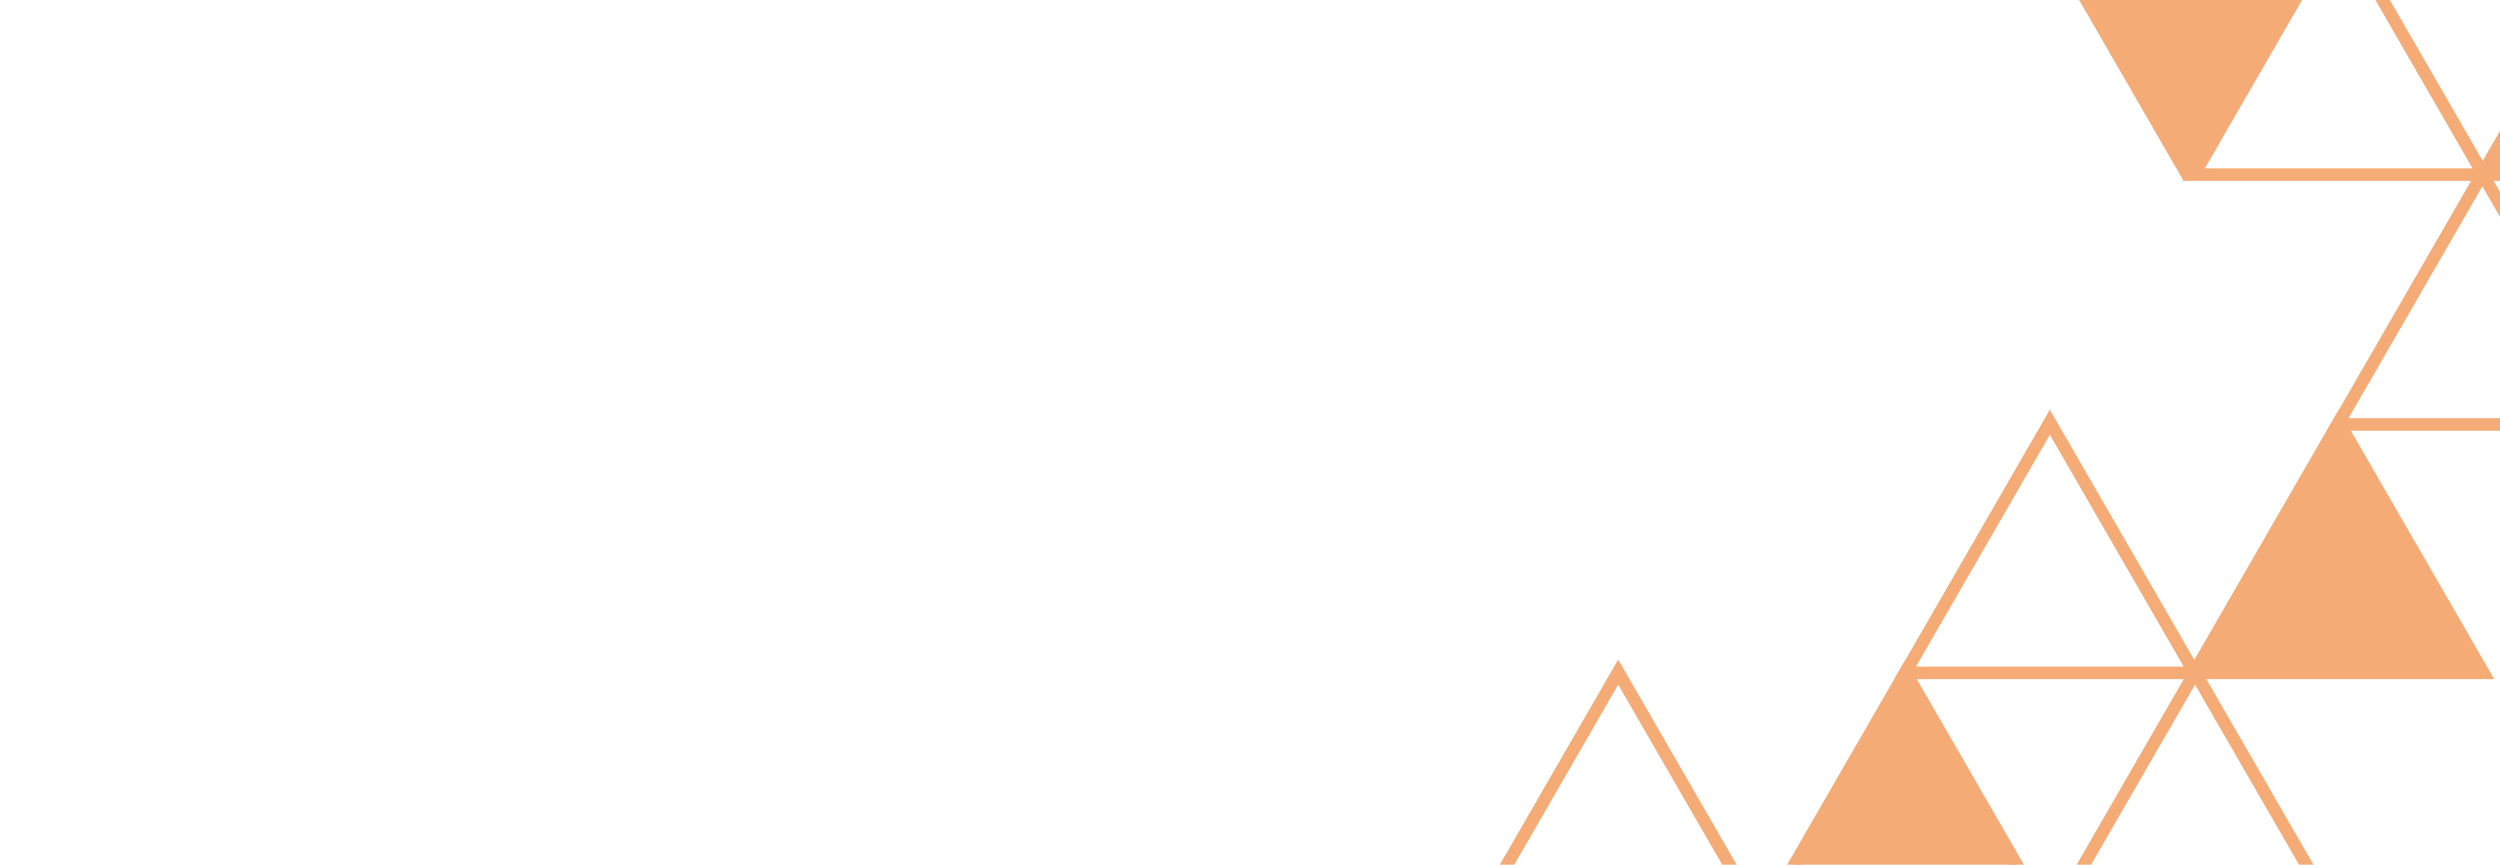 <svg width="399" height="138" viewBox="0 0 399 138" fill="none" xmlns="http://www.w3.org/2000/svg">
<g clip-path="url(#clip0_337_1193)">
<path d="M396.186 27.744L419.28 67.745H373.091L396.186 27.744Z" stroke="#F5AB76" stroke-width="2"/>
<path d="M304.122 107.268L327.217 147.27H281.027L304.122 107.268Z" fill="#F5AB76" stroke="#F5AB76" stroke-width="2"/>
<path d="M327.157 67.39L350.252 107.391H304.063L327.157 67.39Z" stroke="#F5AB76" stroke-width="2"/>
<path d="M373.258 67.389L396.353 107.391H350.163L373.258 67.389Z" fill="#F5AB76" stroke="#F5AB76" stroke-width="2"/>
<path d="M348.555 26.967L325.46 -13.034L371.65 -13.034L348.555 26.967Z" fill="#F5AB76" stroke="#F5AB76" stroke-width="2"/>
<path d="M373.258 -12.135L396.353 27.866H350.163L373.258 -12.135Z" stroke="#F5AB76" stroke-width="2"/>
<path d="M419.221 -12.135L442.316 27.866H396.126L419.221 -12.135Z" fill="#F5AB76" stroke="#F5AB76" stroke-width="2"/>
<path d="M350.331 107.268L373.426 147.27H327.236L350.331 107.268Z" stroke="#F5AB76" stroke-width="2"/>
<path d="M258.267 107.268L281.362 147.27H235.173L258.267 107.268Z" stroke="#F5AB76" stroke-width="2"/>
</g>
<defs>
<clipPath id="clip0_337_1193">
<rect width="399" height="138" fill="white"/>
</clipPath>
</defs>
</svg>
